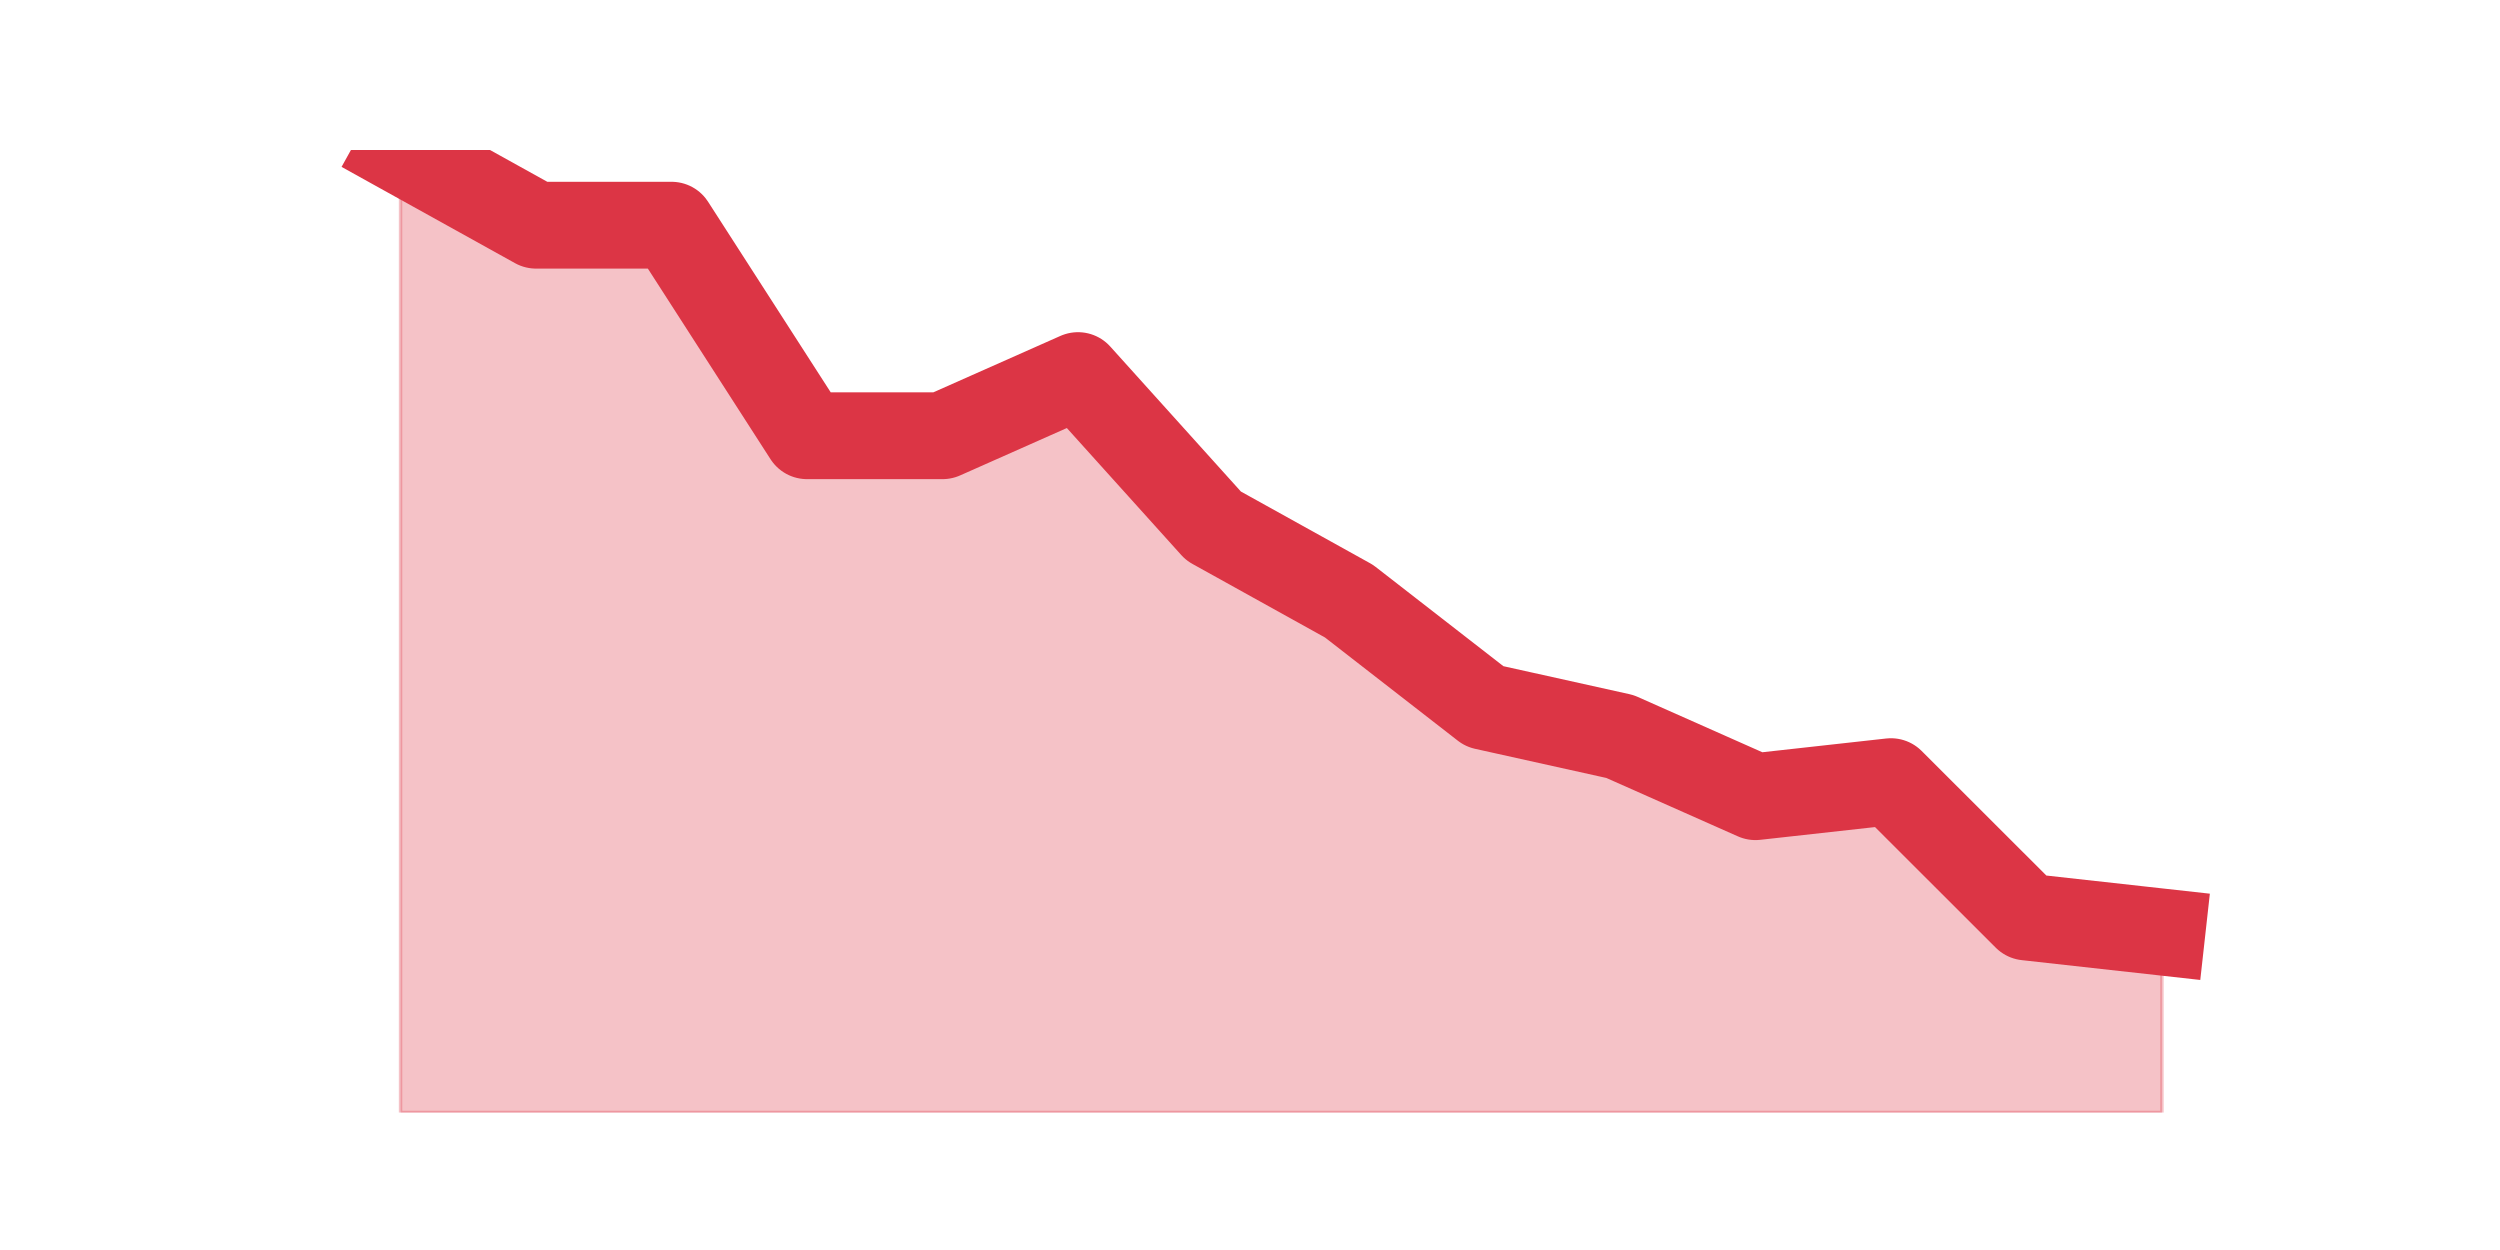 <?xml version="1.0" encoding="utf-8" standalone="no"?>
<!DOCTYPE svg PUBLIC "-//W3C//DTD SVG 1.1//EN"
  "http://www.w3.org/Graphics/SVG/1.1/DTD/svg11.dtd">
<svg height="360pt" version="1.1" viewBox="0 0 720 360" width="720pt" xmlns="http://www.w3.org/2000/svg" xmlns:xlink="http://www.w3.org/1999/xlink">
 <defs>
  <style type="text/css">*{stroke-linecap:butt;stroke-linejoin:round;}</style>
 </defs>
 <g id="figure_1">
  <g id="patch_1">
   <path d="M 0 360 
L 720 360 
L 720 0 
L 0 0 
z
" style="fill:none;"/>
  </g>
  <g id="axes_1">
   <g id="matplotlib.axis_1"/>
   <g id="matplotlib.axis_2"/>
   <g id="PolyCollection_1">
    <defs>
     <path d="M 115.364 -316.8 
L 115.364 -39.6 
L 154.385 -39.6 
L 193.406 -39.6 
L 232.427 -39.6 
L 271.448 -39.6 
L 310.469 -39.6 
L 349.49 -39.6 
L 388.51 -39.6 
L 427.531 -39.6 
L 466.552 -39.6 
L 505.573 -39.6 
L 544.594 -39.6 
L 583.615 -39.6 
L 622.636 -39.6 
L 622.636 -91.575 
L 622.636 -91.575 
L 583.615 -95.906 
L 544.594 -134.887 
L 505.573 -130.556 
L 466.552 -147.881 
L 427.531 -156.544 
L 388.51 -186.863 
L 349.49 -208.519 
L 310.469 -251.831 
L 271.448 -234.506 
L 232.427 -234.506 
L 193.406 -295.144 
L 154.385 -295.144 
L 115.364 -316.8 
z
" id="m088cb80855" style="stroke:#dc3545;stroke-opacity:0.3;"/>
    </defs>
    <g clip-path="url(#pa101bfb376)">
     <use style="fill:#dc3545;fill-opacity:0.3;stroke:#dc3545;stroke-opacity:0.3;" x="0" xlink:href="#m088cb80855" y="360"/>
    </g>
   </g>
   <g id="line2d_1">
    <path clip-path="url(#pa101bfb376)" d="M 115.364 43.2 
L 154.385 64.856 
L 193.406 64.856 
L 232.427 125.494 
L 271.448 125.494 
L 310.469 108.169 
L 349.49 151.481 
L 388.51 173.137 
L 427.531 203.456 
L 466.552 212.119 
L 505.573 229.444 
L 544.594 225.113 
L 583.615 264.094 
L 622.636 268.425 
" style="fill:none;stroke:#dc3545;stroke-linecap:square;stroke-width:25;"/>
   </g>
  </g>
 </g>
 <defs>
  <clipPath id="pa101bfb376">
   <rect height="277.2" width="558" x="90" y="43.2"/>
  </clipPath>
 </defs>
</svg>
